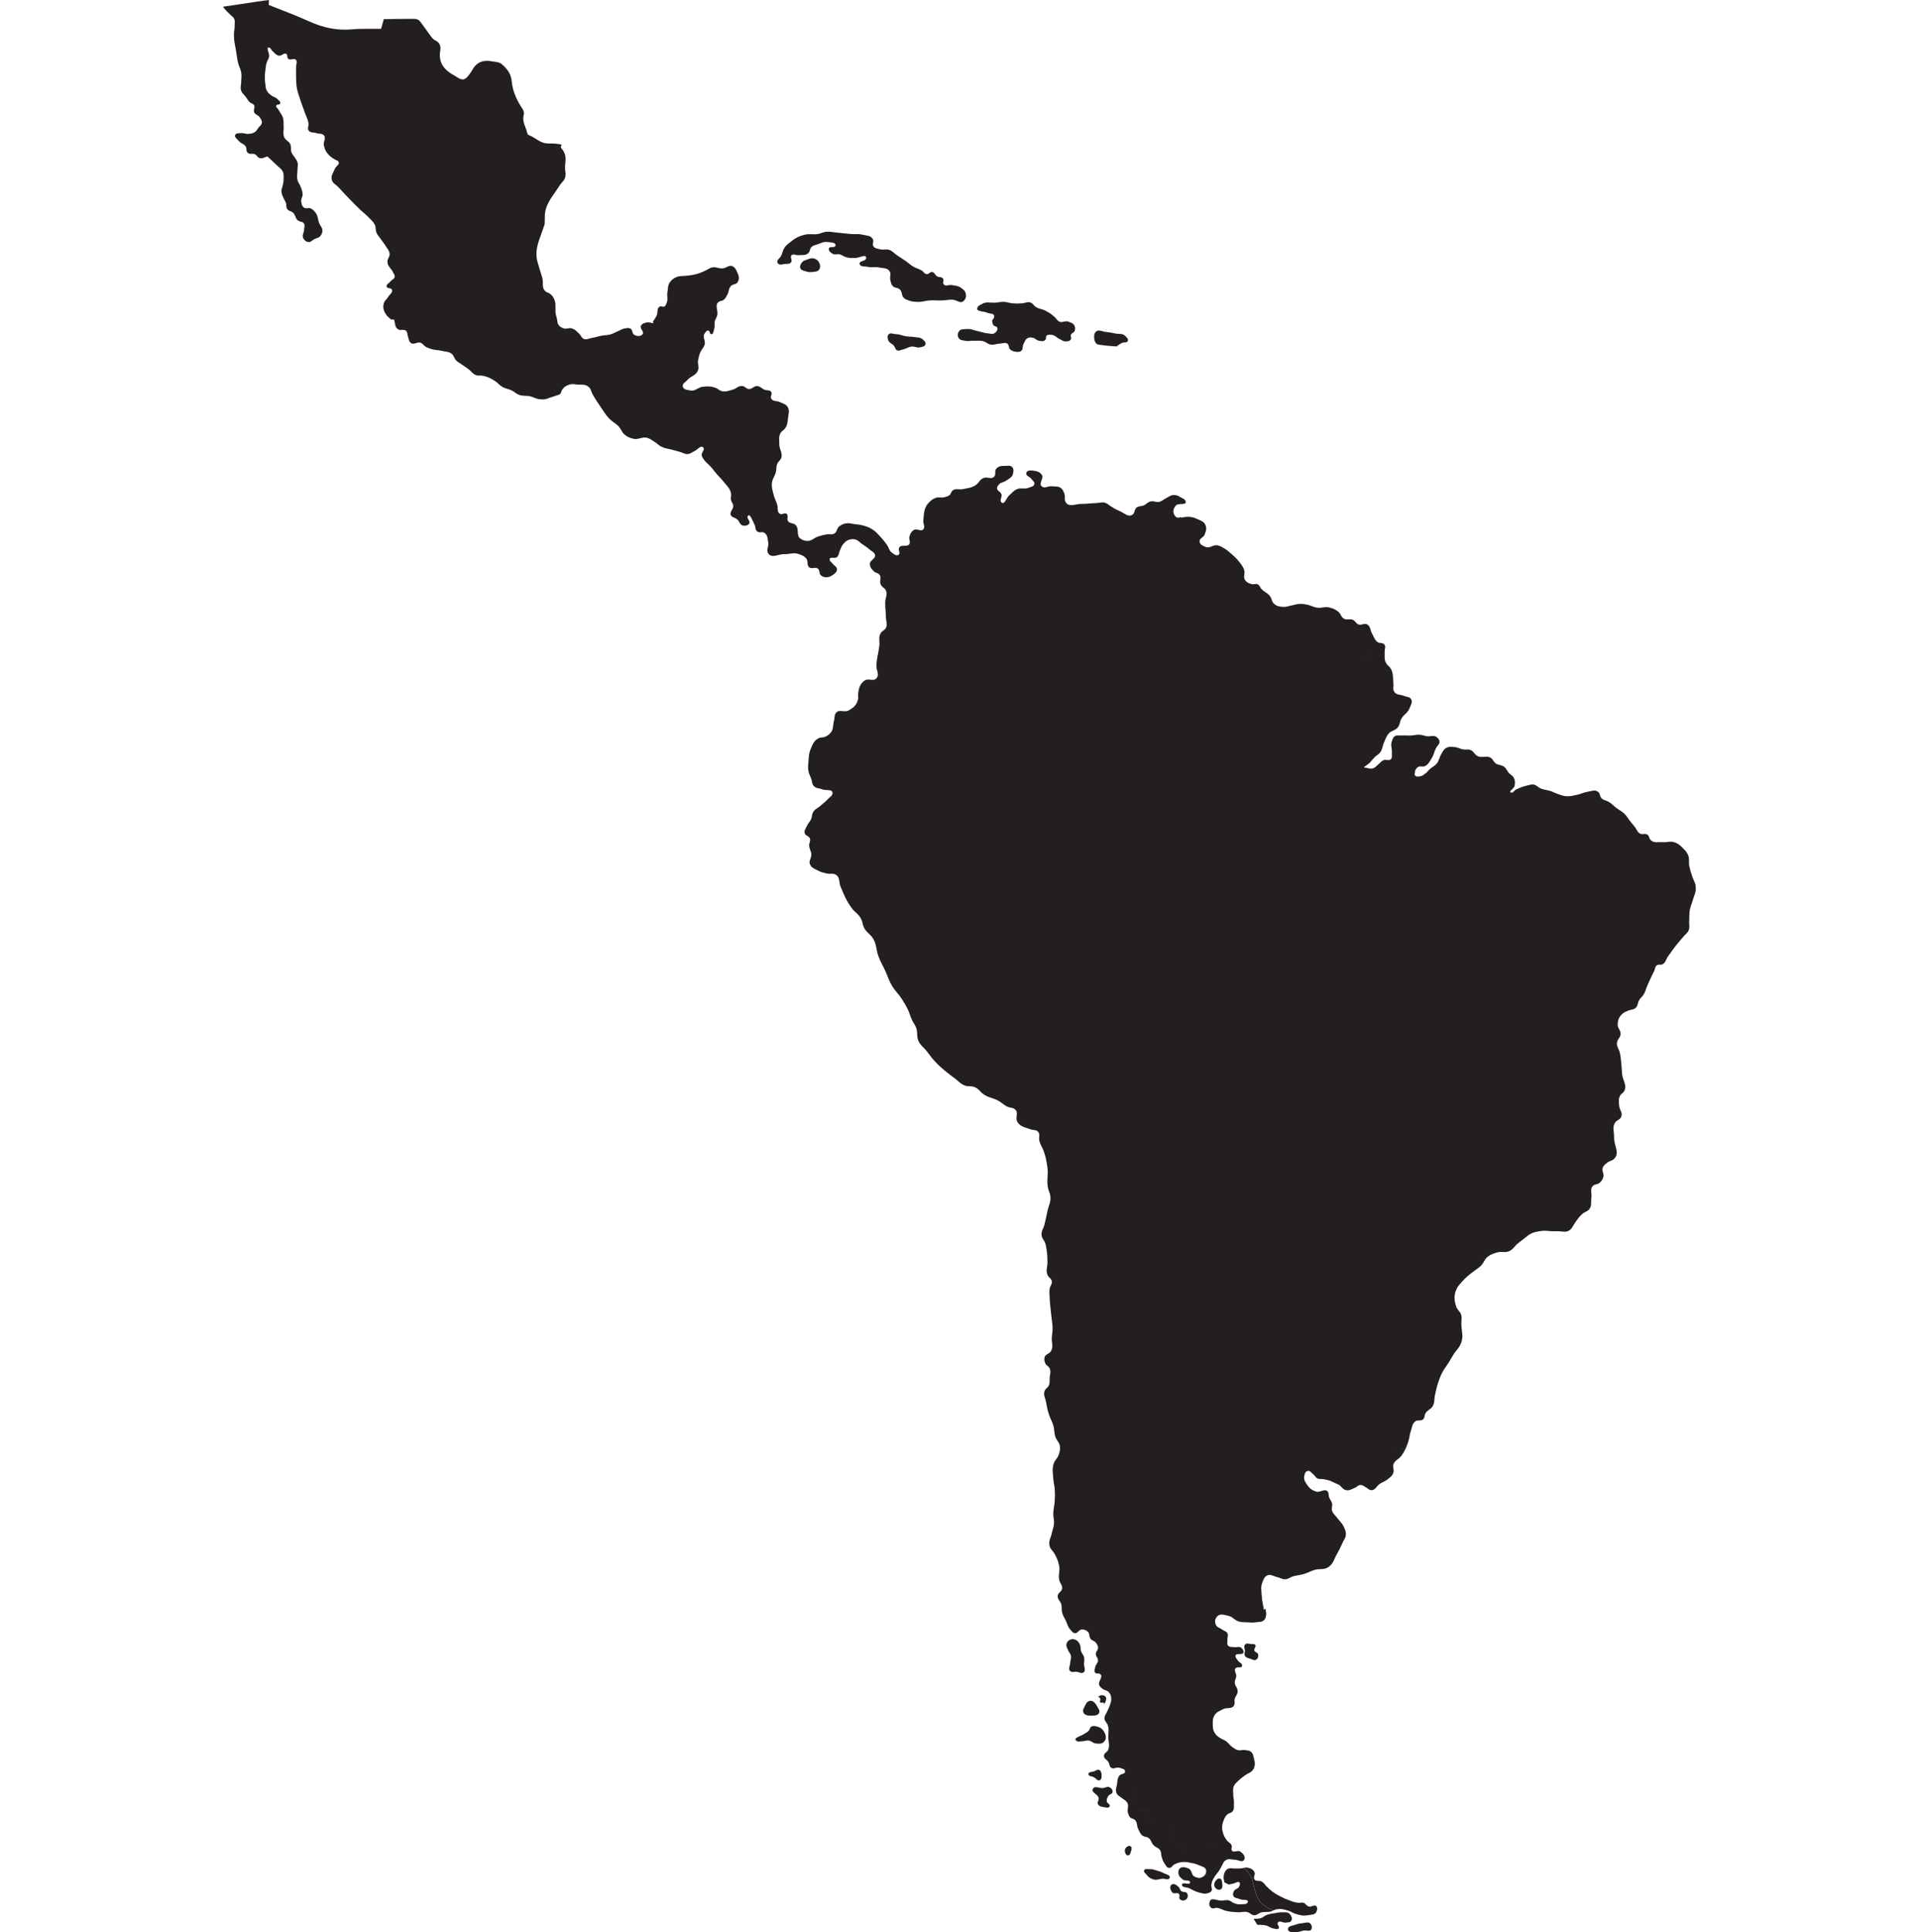 <?xml version="1.0" encoding="utf-8"?>
<!-- Generator: Adobe Illustrator 18.1.1, SVG Export Plug-In . SVG Version: 6.00 Build 0)  -->
<!DOCTYPE svg PUBLIC "-//W3C//DTD SVG 1.1 Tiny//EN" "http://www.w3.org/Graphics/SVG/1.1/DTD/svg11-tiny.dtd">
<svg version="1.1" baseProfile="tiny" id="Layer_1" xmlns="http://www.w3.org/2000/svg" xmlns:xlink="http://www.w3.org/1999/xlink"
	 x="0px" y="0px" viewBox="0 0 40.369 40.645" xml:space="preserve">
<g id="arrow-gray_x5F_down">
</g>
<g id="arrow-gray_x5F_left">
	<g id="arrow-gray_x5F_right_2_">
		<g id="arrow-gray_x5F_down_3_">
		</g>
	</g>
</g>
<g id="arrow-gray_x5F_right">
	<g id="arrow-gray_x5F_down_2_">
	</g>
</g>
<g id="arrow-gray_x5F_up">
	<g id="arrow-gray_x5F_left_1_">
		<g id="arrow-gray_x5F_right_1_">
			<g id="arrow-gray_x5F_down_1_">
			</g>
		</g>
	</g>
</g>
<g id="check-gray">
</g>
<g id="x-gray">
</g>
<g id="favicon">
	<g id="logo-color-large">
	</g>
</g>
<g id="login-account">
</g>
<g id="login-password">
</g>
<g id="tick">
</g>
<g id="social-fb_2">
</g>
<g id="social-linked_2">
</g>
<g id="social-twitter_2">
</g>
<g id="industry-aerospace">
</g>
<g id="industry-construction">
</g>
<g id="industry-employment">
</g>
<g id="industry-energy">
	<g id="_x5F_results-icon-box_48_">
	</g>
</g>
<g id="industry-entertainment">
	<g id="_x5F_results-icon-box_47_">
	</g>
</g>
<g id="industry-finance">
	<g id="_x5F_results-icon-box_46_">
	</g>
</g>
<g id="industry-franchise-agreements">
	<g id="_x5F_results-icon-box_45_">
	</g>
</g>
<g id="industry-healthcare">
	<g id="_x5F_results-icon-box_44_">
	</g>
</g>
<g id="industry-hospitality">
	<g id="_x5F_results-icon-box_43_">
	</g>
</g>
<g id="industry-insurance-reinsurance">
	<g id="_x5F_results-icon-box_42_">
	</g>
</g>
<g id="industry-intellectual-property">
	<g id="_x5F_results-icon-box_41_">
	</g>
</g>
<g id="industry-licensing-agreements">
	<g id="_x5F_results-icon-box_40_">
	</g>
</g>
<g id="industry-mass-claims-appeals">
	<g id="_x5F_results-icon-box_39_">
	</g>
</g>
<g id="industry-mergers-aquisitions">
	<g id="_x5F_results-icon-box_38_">
	</g>
</g>
<g id="industry-oil-gas">
	<g id="_x5F_results-icon-box_37_">
	</g>
</g>
<g id="industry-other">
	<g id="_x5F_results-icon-box_36_">
	</g>
</g>
<g id="industry-partnerships">
	<g id="_x5F_results-icon-box_35_">
	</g>
</g>
<g id="industry-pharmaceuticals">
	<g id="_x5F_results-icon-box_34_">
	</g>
</g>
<g id="industry-securities-investments">
	<g id="_x5F_results-icon-box_33_">
	</g>
</g>
<g id="industry-technology">
	<g id="_x5F_results-icon-box_32_">
	</g>
</g>
<g id="industry-telecommunications">
	<g id="_x5F_results-icon-box_31_">
	</g>
</g>
<g id="region-africa">
	<g id="_x5F_results-icon-box_30_">
	</g>
</g>
<g id="region-asia">
	<g id="_x5F_results-icon-box_29_">
	</g>
</g>
<g id="region-europe">
	<g id="_x5F_results-icon-box_28_">
	</g>
</g>
<g id="region-latin-amer">
	<g id="_x5F_results-icon-box_27_">
	</g>
	<g>
		<path fill="#231F20" d="M27.526,40.106c-0.048-0.018-0.058-0.063-0.107-0.077c-0.04-0.011-0.066,0.004-0.108,0
			c-0.087-0.008-0.134-0.031-0.215-0.061c-0.068-0.025-0.105-0.043-0.169-0.077c-0.062-0.032-0.097-0.051-0.153-0.092
			c-0.051-0.038-0.077-0.064-0.123-0.108c-0.043-0.041-0.057-0.077-0.108-0.108c-0.054-0.032-0.117,0.005-0.154-0.046
			c-0.035-0.048,0.027-0.1,0-0.154c-0.029-0.058-0.075-0.078-0.138-0.092c-0.046-0.011-0.077,0.003-0.118,0.011l0.056,0.005
			c0.048,0.066,0.086,0.096,0.123,0.169c0.034,0.068,0.04,0.112,0.061,0.184c0.02,0.066,0.022,0.105,0.046,0.169
			c0.032,0.083,0.049,0.134,0.108,0.2c0.054,0.061,0.103,0.075,0.169,0.123l0.1,0.034c0.016-0.007,0.032-0.014,0.054-0.018
			c0.1-0.021,0.163,0,0.261,0.031c0.056,0.018,0.082,0.043,0.138,0.061c0.098,0.031,0.16,0.049,0.261,0.031
			c0.077-0.014,0.155-0.005,0.185-0.077c0.016-0.039,0.022-0.072,0-0.108C27.659,40.051,27.587,40.129,27.526,40.106z"/>
		<path fill="#231F20" d="M26.188,34.832c0.023,0.043,0.062,0.046,0.108,0.061c0.051,0.018,0.096,0.05,0.138,0.015
			c0.034-0.027,0.042-0.065,0.031-0.107c-0.011-0.042-0.062-0.037-0.077-0.077c-0.017-0.045,0.051-0.09,0.015-0.123
			c-0.023-0.021-0.047-0.013-0.077-0.015c-0.054-0.005-0.104-0.027-0.138,0.015c-0.03,0.037,0,0.075,0,0.123
			C26.188,34.766,26.168,34.795,26.188,34.832z"/>
		<path fill="#231F20" d="M22.789,35.185c0.062-0.037,0.013-0.112,0.015-0.184c0.002-0.054,0.013-0.086,0-0.139
			c-0.012-0.052-0.044-0.072-0.061-0.123c-0.021-0.058,0-0.1-0.031-0.153c-0.025-0.044-0.045-0.075-0.092-0.092
			c-0.039-0.015-0.069-0.017-0.108,0c-0.043,0.019-0.066,0.047-0.077,0.092c-0.012,0.048,0.014,0.077,0.031,0.123
			c0.019,0.05,0.051,0.071,0.062,0.123c0.012,0.059-0.012,0.093-0.015,0.153c-0.003,0.066-0.048,0.124,0,0.169
			c0.04,0.037,0.085,0.009,0.138,0.015C22.705,35.176,22.743,35.213,22.789,35.185z"/>
		<path fill="#231F20" d="M23.266,35.708c-0.017-0.031-0.042-0.042-0.077-0.046c-0.038-0.005-0.056,0.018-0.093,0.031
			c0,0,0.072,0.021,0.046,0.085c-0.026,0.064,0.077,0.038,0.077,0.038c0,0.006,0,0.01,0,0.015
			C23.222,35.883,23.29,35.753,23.266,35.708z"/>
		<path fill="#231F20" d="M22.912,35.785c-0.052,0.018-0.068,0.058-0.092,0.108c-0.022,0.044-0.045,0.076-0.031,0.123
			c0.021,0.07,0.097,0.077,0.169,0.077c0.072,0,0.159-0.005,0.169-0.077c0.005-0.037-0.013-0.059-0.031-0.092
			C23.054,35.845,22.998,35.756,22.912,35.785z"/>
		<path fill="#231F20" d="M23.051,36.677c0.067,0.007,0.12,0.015,0.169-0.031c0.071-0.065,0.045-0.17-0.015-0.246
			c-0.035-0.044-0.068-0.062-0.123-0.077c-0.046-0.012-0.081-0.024-0.123,0c-0.037,0.022-0.031,0.062-0.061,0.092
			c-0.031,0.031-0.057,0.037-0.092,0.062c-0.069,0.05-0.229,0.078-0.169,0.138c0.038,0.039,0.084,0.016,0.138,0.015
			c0.048-0.001,0.075-0.02,0.123-0.015C22.961,36.621,22.987,36.67,23.051,36.677z"/>
		<path fill="#231F20" d="M23.143,37.446c0.03-0.023,0.031-0.054,0.031-0.092c0-0.053-0.01-0.11-0.061-0.123
			c-0.037-0.009-0.057,0.017-0.092,0.031c-0.05,0.02-0.127,0.008-0.123,0.062c0.003,0.048,0.065,0.039,0.108,0.061
			C23.057,37.411,23.096,37.482,23.143,37.446z"/>
		<path fill="#231F20" d="M23.343,37.6L23.343,37.6c-0.048-0.026-0.084,0.01-0.138,0.015c-0.084,0.008-0.172-0.057-0.215,0.016
			c-0.047,0.078,0.113,0.109,0.123,0.2c0.005,0.048-0.037,0.08-0.016,0.123c0.024,0.048,0.07,0.053,0.123,0.062
			c0.048,0.008,0.102,0.028,0.123-0.015c0.022-0.043-0.057-0.06-0.061-0.108c-0.004-0.044,0.009-0.07,0.031-0.108
			c0.025-0.044,0.091-0.041,0.092-0.092C23.406,37.649,23.381,37.621,23.343,37.6z"/>
		<path fill="#231F20" d="M23.666,38.907c-0.017,0.054,0.024,0.144,0.077,0.123c0.032-0.013,0.036-0.043,0.046-0.077
			c0.012-0.04,0.031-0.079,0-0.108C23.75,38.809,23.682,38.856,23.666,38.907z"/>
		<path fill="#231F20" d="M24.466,39.399L24.466,39.399c-0.045-0.024-0.074-0.032-0.123-0.046c-0.059-0.017-0.093-0.034-0.154-0.031
			c-0.05,0.002-0.115-0.018-0.123,0.031c-0.005,0.034,0.024,0.05,0.046,0.077c0.045,0.057,0.083,0.089,0.153,0.108
			c0.071,0.019,0.113-0.009,0.185-0.015c0.06-0.005,0.128,0.039,0.154-0.015C24.633,39.445,24.526,39.431,24.466,39.399z"/>
		<path fill="#231F20" d="M24.85,39.783c-0.033-0.028-0.028-0.064-0.062-0.092c-0.043-0.037-0.09-0.076-0.138-0.046
			c-0.056,0.034-0.032,0.122,0.015,0.169c0.039,0.039,0.105-0.013,0.138,0.031c0.026,0.033-0.013,0.076,0.015,0.107
			c0.041,0.045,0.121,0.035,0.154-0.015c0.023-0.036,0.021-0.071,0-0.108C24.947,39.786,24.889,39.816,24.85,39.783z"/>
		<path fill="#231F20" d="M25.665,39.752c0.055-0.015,0.054-0.082,0.046-0.138c-0.006-0.04-0.008-0.079-0.046-0.093
			c-0.038-0.013-0.067,0.015-0.092,0.046c-0.037,0.047-0.042,0.111,0,0.154C25.599,39.748,25.629,39.762,25.665,39.752z"/>
		<path fill="#231F20" d="M27.387,40.46c-0.055,0.005-0.087,0.011-0.138,0.031c-0.066,0.025-0.155,0.023-0.154,0.093
			c0.002,0.076,0.109,0.061,0.185,0.061c0.055,0,0.084-0.02,0.139-0.031c0.065-0.013,0.142,0.031,0.169-0.03
			c0.017-0.039,0.009-0.073-0.015-0.108C27.53,40.416,27.459,40.454,27.387,40.46z"/>
		<path fill="#231F20" d="M27.126,40.26c-0.043-0.043-0.093-0.029-0.154-0.031c-0.054-0.002-0.085,0.007-0.138,0.016
			c-0.079,0.012-0.127,0.014-0.2,0.046c-0.045,0.019-0.062,0.046-0.108,0.061c-0.057,0.02-0.094,0.009-0.154,0.016l0.077,0.123
			c0.072,0.006,0.114-0.002,0.185,0.016c0.063,0.015,0.09,0.052,0.154,0.062c0.042,0.006,0.077,0.029,0.108,0
			c0.035-0.033-0.041-0.082-0.015-0.123c0.034-0.056,0.104,0.011,0.169,0c0.043-0.008,0.08,0.002,0.108-0.031
			C27.196,40.367,27.169,40.303,27.126,40.26z"/>
		<path fill="#231F20" d="M26.541,40.229c0.071-0.015,0.114,0.002,0.185-0.015c0.028-0.007,0.048-0.018,0.069-0.028l-0.1-0.034
			c-0.066-0.048-0.115-0.062-0.169-0.123c-0.059-0.066-0.076-0.117-0.108-0.2c-0.024-0.064-0.026-0.103-0.046-0.169
			c-0.022-0.073-0.027-0.117-0.061-0.184c-0.037-0.073-0.075-0.103-0.123-0.169l-0.056-0.005c-0.011,0.002-0.023,0.004-0.036,0.005
			c-0.06,0.003-0.094,0-0.154,0c-0.036,0-0.058-0.011-0.092,0c-0.07,0.022-0.094,0.082-0.108,0.154
			c-0.01,0.053,0.009,0.084,0.015,0.138l0.093,0.046c0.03-0.006,0.047-0.011,0.077-0.016c0.06-0.01,0.135-0.072,0.154-0.015
			c0.01,0.029-0.002,0.049-0.015,0.077c-0.023,0.05-0.084,0.042-0.108,0.092c-0.016,0.033-0.025,0.057-0.016,0.092
			c0.017,0.06,0.082,0.051,0.138,0.077c0.064,0.03,0.19-0.005,0.169,0.062c-0.017,0.054-0.082,0.041-0.138,0.046
			c-0.067,0.006-0.108-0.004-0.169-0.031c-0.032-0.014-0.044-0.034-0.077-0.046c-0.062-0.023-0.103-0.002-0.169,0
			c-0.096,0.003-0.214-0.075-0.246,0.015c-0.019,0.052-0.014,0.106,0.031,0.138c0.039,0.028,0.075-0.006,0.123,0
			c0.075,0.009,0.111,0.044,0.185,0.062c0.094,0.022,0.15,0.025,0.246,0.03c0.084,0.005,0.135-0.024,0.215,0
			c0.051,0.015,0.07,0.056,0.123,0.062C26.442,40.299,26.473,40.244,26.541,40.229z"/>
		<path fill="#231F20" d="M35.599,18.439c-0.026-0.083-0.044-0.13-0.061-0.215v0c-0.02-0.094,0.011-0.158-0.031-0.246
			c-0.026-0.054-0.05-0.08-0.092-0.123c-0.066-0.068-0.109-0.111-0.2-0.138c-0.086-0.026-0.141,0.007-0.231,0
			c-0.103-0.008-0.188,0.027-0.261-0.046c-0.034-0.034-0.024-0.077-0.062-0.108c-0.052-0.043-0.113,0.006-0.169-0.031
			c-0.044-0.028-0.053-0.064-0.079-0.104c-0.004-0.006-0.008-0.013-0.013-0.019c-0.047-0.061-0.076-0.093-0.123-0.154
			c-0.037-0.048-0.051-0.079-0.092-0.123c-0.062-0.065-0.114-0.083-0.185-0.138c-0.061-0.047-0.089-0.082-0.154-0.123
			c-0.057-0.036-0.106-0.03-0.154-0.077c-0.044-0.043-0.027-0.103-0.077-0.138c-0.068-0.049-0.132-0.012-0.215,0
			c-0.087,0.012-0.13,0.044-0.215,0.062c-0.095,0.019-0.15,0.04-0.246,0.031c-0.068-0.008-0.104-0.024-0.169-0.046
			c-0.061-0.021-0.092-0.041-0.154-0.062c-0.07-0.023-0.114-0.022-0.185-0.046c-0.081-0.028-0.114-0.095-0.2-0.092
			c-0.03,0.001-0.047,0.008-0.077,0.015c-0.105,0.024-0.165,0.044-0.262,0.092c-0.043,0.021-0.062,0.079-0.108,0.062
			c-0.058-0.022,0.064-0.078,0.077-0.138c0.014-0.065,0.014-0.11-0.015-0.169c-0.026-0.053-0.069-0.063-0.108-0.108
			c-0.039-0.045-0.046-0.085-0.092-0.123c-0.06-0.05-0.123-0.029-0.185-0.077c-0.043-0.034-0.048-0.075-0.092-0.108
			c-0.093-0.069-0.192,0.01-0.292-0.046c-0.063-0.035-0.072-0.095-0.138-0.123c-0.061-0.026-0.104-0.003-0.169-0.016
			c-0.061-0.012-0.092-0.039-0.154-0.046c-0.084-0.009-0.148-0.021-0.215,0.031c-0.041,0.031-0.049,0.064-0.077,0.107
			c-0.05,0.08-0.045,0.145-0.107,0.215c-0.045,0.051-0.088,0.062-0.138,0.108c-0.038,0.034-0.051,0.062-0.093,0.092
			c-0.043,0.032-0.069,0.057-0.123,0.062c-0.036,0.003-0.067,0.011-0.092-0.015c-0.029-0.031,0-0.066,0-0.108l-0.015,0.016
			c0.03-0.036,0.036-0.069,0.077-0.092c0.047-0.027,0.088,0.006,0.138-0.015c0.074-0.032,0.094-0.087,0.139-0.154
			c0.05-0.076,0.055-0.132,0.092-0.215c0.029-0.066,0.099-0.1,0.077-0.169c-0.012-0.037-0.03-0.054-0.061-0.077
			c-0.063-0.046-0.123-0.004-0.2-0.016c-0.06-0.009-0.093-0.027-0.154-0.031c-0.072-0.005-0.112,0.013-0.185,0.016
			c-0.078,0.003-0.122-0.005-0.2,0c-0.054,0.004-0.094-0.016-0.138,0.015c-0.04,0.028-0.045,0.062-0.061,0.108
			c-0.033,0.09,0.008,0.151,0,0.246c-0.004,0.048,0.014,0.084-0.016,0.123c-0.04,0.053-0.11,0-0.169,0.031
			c-0.042,0.022-0.056,0.048-0.092,0.077c-0.047,0.037-0.066,0.074-0.123,0.092c-0.063,0.019-0.107-0.015-0.169-0.015
			c-0.059,0,0.067-0.064,0.108-0.108c0.038-0.041,0.054-0.068,0.093-0.108c0.044-0.045,0.085-0.057,0.123-0.108
			c0.05-0.067,0.042-0.124,0.077-0.2c0.037-0.08,0.048-0.135,0.107-0.2c0.058-0.063,0.131-0.055,0.185-0.123
			c0.014-0.018,0.023-0.035,0.03-0.052c0.017-0.042,0.02-0.084,0.047-0.133c0.052-0.093,0.131-0.116,0.169-0.215
			c0.028-0.074,0.076-0.135,0.031-0.2c-0.034-0.048-0.084-0.038-0.138-0.061c-0.084-0.037-0.169-0.014-0.215-0.092
			c-0.034-0.057-0.007-0.104-0.015-0.169c-0.01-0.085-0.005-0.151-0.019-0.218c-0.007-0.034-0.02-0.068-0.043-0.105
			c-0.029-0.047-0.066-0.059-0.092-0.108c-0.046-0.085-0.026-0.149-0.031-0.246c-0.002-0.054,0.028-0.092,0-0.138
			c-0.033-0.056-0.103-0.022-0.154-0.062l-0.031,0.031c-0.042,0.072-0.067,0.112-0.108,0.184c-0.043,0.077-0.069,0.12-0.108,0.2
			c-0.026,0.054-0.043,0.098-0.06,0.142c0.017-0.044,0.034-0.088,0.06-0.142c0.038-0.08,0.064-0.123,0.108-0.2
			c0.041-0.072,0.066-0.112,0.108-0.184l0.031-0.031c-0.061-0.048-0.068-0.102-0.108-0.169c-0.045-0.076-0.029-0.159-0.108-0.2
			c-0.064-0.033-0.118,0.028-0.184,0c-0.051-0.022-0.059-0.067-0.108-0.092c-0.07-0.036-0.133,0.011-0.2-0.031
			c-0.058-0.036-0.056-0.094-0.108-0.138c-0.045-0.038-0.081-0.058-0.127-0.075c-0.017-0.006-0.036-0.012-0.057-0.017
			c-0.104-0.029-0.17,0.018-0.277,0c-0.08-0.014-0.12-0.047-0.2-0.062c-0.065-0.012-0.103-0.019-0.169-0.015
			c-0.061,0.004-0.094,0.02-0.154,0.031c-0.072,0.013-0.112,0.036-0.184,0.031c-0.076-0.005-0.127-0.013-0.185-0.062h0
			c-0.058-0.048-0.045-0.111-0.093-0.169c-0.053-0.066-0.109-0.077-0.169-0.138c-0.039-0.039-0.041-0.088-0.092-0.108
			c-0.039-0.015-0.066,0.009-0.108,0c-0.069-0.014-0.115-0.034-0.154-0.092c-0.043-0.065,0.008-0.125-0.015-0.2
			c-0.027-0.087-0.066-0.129-0.123-0.2c-0.048-0.059-0.081-0.088-0.138-0.138c-0.068-0.059-0.105-0.097-0.185-0.138v0.076
			c0,0,0,0,0,0V11.52h0c-0.04-0.021-0.063-0.035-0.108-0.046c-0.1-0.025-0.167,0.072-0.262,0.031
			c-0.058-0.025-0.111-0.045-0.123-0.108c-0.013-0.072,0.082-0.085,0.108-0.154c0.027-0.074,0.047-0.129,0.015-0.2
			c-0.033-0.074-0.095-0.089-0.169-0.123c-0.057-0.027-0.092-0.038-0.154-0.046c-0.078-0.01-0.122,0.009-0.2,0.016l0.015-0.016
			c-0.03,0.006-0.047,0.022-0.077,0.016c-0.042-0.009-0.06-0.038-0.077-0.077c-0.027-0.061-0.007-0.114,0.031-0.169
			c0.051-0.076,0.236-0.003,0.215-0.092c-0.012-0.054-0.06-0.064-0.108-0.092c-0.044-0.026-0.072-0.042-0.123-0.046
			c-0.083-0.007-0.125,0.04-0.2,0.077c-0.043,0.022-0.062,0.046-0.108,0.062c-0.079,0.027-0.136-0.028-0.215,0
			c-0.053,0.019-0.071,0.053-0.123,0.077c-0.057,0.026-0.103,0.009-0.153,0.046c-0.056,0.042-0.032,0.119-0.093,0.154
			c-0.092,0.054-0.163-0.035-0.261-0.077c-0.082-0.034-0.125-0.061-0.2-0.108c-0.037-0.023-0.052-0.045-0.092-0.061
			c-0.078-0.032-0.132-0.002-0.215,0c-0.114,0.003-0.178,0.017-0.292,0.016c-0.133-0.002-0.263,0.078-0.338-0.031
			c-0.041-0.06-0.004-0.117-0.031-0.185c-0.018-0.045-0.026-0.075-0.062-0.108c-0.059-0.054-0.12-0.037-0.2-0.046
			c-0.083-0.01-0.152,0.056-0.215,0c-0.072-0.063,0.058-0.17,0-0.246c-0.038-0.049-0.078-0.067-0.138-0.077
			c-0.073-0.012-0.171-0.027-0.185,0.046c-0.011,0.063,0.071,0.071,0.108,0.123c0.028,0.04,0.07,0.06,0.061,0.108
			c-0.01,0.056-0.071,0.055-0.123,0.077c-0.089,0.038-0.158-0.009-0.246,0.031c-0.07,0.032-0.095,0.074-0.154,0.123
			c-0.068,0.058-0.103,0.214-0.169,0.154c-0.048-0.045,0.019-0.106,0-0.169c-0.013-0.041-0.054-0.061-0.077-0.088l0,0
			c-0.011-0.014-0.018-0.029-0.015-0.05c0.006-0.034,0.022-0.051,0.046-0.077c0.037-0.039,0.078-0.032,0.123-0.061
			c0.078-0.051,0.153-0.077,0.169-0.169c0.009-0.048,0.014-0.085-0.015-0.123c-0.037-0.048-0.092-0.033-0.154-0.031
			C21.068,9.8,21.01,9.803,20.959,9.859c-0.045,0.051,0.001,0.12-0.046,0.169c-0.062,0.066-0.148-0.008-0.23,0.031
			c-0.081,0.038-0.092,0.108-0.169,0.154c-0.091,0.054-0.157,0.055-0.261,0.077c-0.083,0.017-0.151-0.024-0.215,0.031
			c-0.033,0.028-0.029,0.064-0.061,0.092c-0.035,0.03-0.064,0.034-0.108,0.046c-0.069,0.02-0.117-0.009-0.185,0.015
			c-0.061,0.022-0.092,0.047-0.138,0.092c-0.112,0.111-0.108,0.228-0.123,0.384c-0.007,0.071,0.047,0.13,0,0.185
			c-0.051,0.059-0.134-0.027-0.2,0.015c-0.054,0.035-0.074,0.076-0.092,0.138c-0.017,0.058,0.027,0.1,0,0.154
			c-0.041,0.079-0.169,0.001-0.215,0.077c-0.031,0.052,0.036,0.123-0.015,0.153c-0.049,0.029-0.092-0.013-0.138-0.046v0
			c-0.064-0.045-0.062-0.106-0.108-0.169c-0.05-0.069-0.08-0.107-0.138-0.169c-0.061-0.065-0.093-0.107-0.169-0.154
			c-0.066-0.041-0.11-0.056-0.185-0.077c-0.07-0.02-0.112-0.022-0.185-0.031c-0.072-0.009-0.114-0.029-0.184-0.015
			c-0.058,0.011-0.092,0.025-0.138,0.061c-0.058,0.045-0.043,0.12-0.108,0.154c-0.053,0.028-0.094,0.005-0.154,0.015
			c-0.073,0.012-0.114,0.024-0.185,0.046c-0.092,0.029-0.134,0.098-0.231,0.092c-0.057-0.003-0.091-0.014-0.138-0.046
			c-0.1-0.068-0.017-0.212-0.108-0.292c-0.037-0.034-0.083-0.03-0.12-0.048c-0.012-0.006-0.024-0.015-0.034-0.029
			c-0.036-0.05,0.018-0.117-0.031-0.154c-0.043-0.032-0.091,0.025-0.138,0c-0.072-0.038-0.036-0.122-0.061-0.2
			c-0.028-0.085-0.056-0.129-0.077-0.215c-0.023-0.094-0.044-0.15-0.031-0.246c0.012-0.083,0.053-0.12,0.077-0.2
			c0.024-0.082,0.003-0.141,0.046-0.215c0.019-0.033,0.043-0.043,0.061-0.077c0.061-0.111-0.035-0.196-0.031-0.323
			c0.003-0.09-0.017-0.153,0.031-0.231c0.027-0.043,0.063-0.05,0.092-0.092c0.049-0.072,0.051-0.129,0.061-0.215
			c0.011-0.095,0.041-0.168-0.015-0.246C16.52,8.495,16.47,8.491,16.408,8.46c-0.069-0.035-0.149-0.007-0.185-0.077
			c-0.024-0.048,0.031-0.094,0-0.138c-0.032-0.047-0.086-0.025-0.138-0.046c-0.062-0.025-0.087-0.07-0.154-0.077
			c-0.075-0.007-0.109,0.072-0.185,0.061c-0.053-0.007-0.07-0.053-0.123-0.061c-0.088-0.015-0.129,0.056-0.215,0.077
			c-0.083,0.02-0.132,0.047-0.215,0.031c-0.066-0.013-0.09-0.057-0.154-0.077c-0.097-0.03-0.16-0.028-0.261-0.015
			c-0.09,0.011-0.137,0.077-0.217,0.079c-0.009,0-0.019,0-0.029-0.002c-0.051-0.008-0.109-0.014-0.143-0.04
			c-0.015-0.012-0.025-0.029-0.027-0.052c-0.005-0.06,0.054-0.077,0.092-0.123c0.079-0.094,0.193-0.098,0.231-0.215
			c0.024-0.074-0.011-0.123,0-0.2c0.01-0.068,0.021-0.106,0.046-0.169c0.027-0.07,0.072-0.097,0.092-0.169
			c0.012-0.043-0.001-0.083-0.011-0.121c-0.01-0.038-0.016-0.074,0.011-0.11c0.023-0.031,0.039-0.066,0.077-0.062
			c0.038,0.004,0.023,0.074,0.062,0.077c0.048,0.004,0.045-0.062,0.061-0.108c0.02-0.056,0.002-0.096,0.011-0.15
			c0.001-0.006,0.003-0.012,0.004-0.019c0.013-0.044,0.032-0.064,0.046-0.108c0.036-0.109-0.058-0.219,0.031-0.292
			c0.035-0.029,0.071-0.018,0.108-0.046c0.041-0.032,0.05-0.063,0.077-0.108c0.039-0.067,0.023-0.128,0.077-0.184
			c0.043-0.044,0.103-0.027,0.138-0.077c0.052-0.074,0.025-0.15-0.015-0.231c-0.025-0.049-0.042-0.085-0.092-0.108
			c-0.073-0.033-0.121,0.038-0.2,0.046c-0.096,0.009-0.155-0.045-0.246-0.015c-0.038,0.012-0.056,0.029-0.092,0.046
			c-0.053,0.025-0.083,0.042-0.138,0.062c-0.064,0.023-0.102,0.034-0.169,0.046c-0.048,0.009-0.075,0.009-0.123,0.016
			c-0.084,0.011-0.138-0.005-0.215,0.031c-0.054,0.026-0.086,0.045-0.123,0.092c-0.058,0.073-0.047,0.139-0.062,0.231
			c-0.013,0.083,0.018,0.138-0.015,0.215c-0.014,0.032-0.016,0.059-0.046,0.077c-0.031,0.018-0.058-0.012-0.092,0
			c-0.079,0.028-0.038,0.126-0.077,0.2c-0.026,0.05-0.047,0.075-0.077,0.123l0.002,0.004l0.013,0.027
			c-0.06-0.006-0.095-0.03-0.154-0.015c-0.047,0.012-0.081,0.021-0.108,0.062c-0.04,0.061,0.078,0.129,0.031,0.184
			c-0.043,0.05-0.11,0.044-0.169,0.015c-0.059-0.028-0.032-0.114-0.093-0.138c-0.039-0.015-0.066-0.006-0.108,0
			c-0.064,0.01-0.094,0.036-0.154,0.061c-0.054,0.023-0.082,0.044-0.138,0.061c-0.075,0.024-0.122,0.016-0.2,0.031
			c-0.077,0.015-0.121,0.034-0.2,0.046c-0.071,0.011-0.121,0.05-0.184,0.016c-0.041-0.023-0.044-0.059-0.077-0.093
			c-0.058-0.058-0.091-0.1-0.169-0.123c-0.064-0.018-0.107,0.023-0.169,0c-0.048-0.018-0.079-0.034-0.108-0.077
			c-0.013-0.02-0.019-0.039-0.021-0.058c-0.003-0.02-0.004-0.041-0.01-0.065c-0.013-0.054-0.026-0.083-0.031-0.138
			c-0.003-0.036,0.001-0.056,0-0.092c-0.003-0.06,0.004-0.097-0.016-0.154c-0.021-0.061-0.043-0.096-0.092-0.138
			c-0.037-0.032-0.073-0.028-0.108-0.061c-0.08-0.077-0.032-0.17-0.061-0.277c-0.021-0.079-0.039-0.121-0.061-0.2
			C11.322,5.55,11.295,5.498,11.287,5.4c-0.008-0.108,0.004-0.172,0.031-0.277c0.014-0.055,0.028-0.085,0.046-0.138l0.092-0.262
			l0.001-0.008c0.01-0.127-0.009-0.207,0.03-0.331c0.022-0.069,0.041-0.106,0.077-0.169c0.032-0.057,0.056-0.085,0.092-0.139
			c0.048-0.072,0.074-0.113,0.123-0.184c0.041-0.06,0.085-0.084,0.108-0.154c0.02-0.06,0.008-0.103,0.002-0.159
			c-0.001-0.013-0.002-0.026-0.002-0.041c-0.002-0.126,0.034-0.207-0.015-0.323c-0.019-0.045-0.044-0.067-0.067-0.105
			c-0.003-0.005-0.007-0.01-0.01-0.017c0.008-0.016,0.015-0.033,0.022-0.048c-0.014-0.005-0.03-0.008-0.046-0.011
			c-0.078-0.016-0.169-0.015-0.24-0.016c-0.004,0-0.009,0-0.013,0c-0.145-0.004-0.238-0.105-0.354-0.159
			c-0.014-0.006-0.027-0.012-0.042-0.017c0,0,0,0,0,0c-0.013-0.004-0.027-0.024-0.03-0.039c-0.012-0.058-0.036-0.113-0.056-0.17
			c-0.002-0.007-0.005-0.013-0.007-0.02c-0.001-0.003-0.002-0.007-0.003-0.01c-0.004-0.012-0.007-0.025-0.01-0.038
			c-0.011-0.048-0.013-0.099,0.003-0.153c0.01-0.035-0.004-0.088-0.026-0.12c-0.055-0.081-0.103-0.165-0.141-0.252
			c-0.025-0.058-0.047-0.118-0.062-0.18c-0.012-0.05-0.021-0.102-0.026-0.156c-0.003-0.042-0.014-0.082-0.028-0.119
			c-0.037-0.095-0.106-0.172-0.18-0.236c-0.063-0.054-0.177-0.048-0.268-0.068c-0.016-0.003-0.034,0-0.051,0
			c-0.084,0-0.153,0.026-0.21,0.073C9.997,1.383,9.969,1.413,9.947,1.453C9.939,1.466,9.93,1.48,9.922,1.493
			C9.905,1.521,9.886,1.549,9.866,1.575c-0.008,0.01-0.015,0.021-0.024,0.031C9.77,1.685,9.727,1.688,9.635,1.637
			C9.621,1.629,9.609,1.62,9.596,1.612c-0.011-0.007-0.021-0.014-0.032-0.02c-0.042-0.022-0.08-0.046-0.115-0.072
			c-0.1-0.073-0.171-0.164-0.19-0.284C9.25,1.185,9.25,1.13,9.261,1.068C9.277,0.977,9.255,0.896,9.157,0.85
			C9.155,0.849,9.153,0.847,9.151,0.846C9.139,0.841,9.127,0.832,9.116,0.822C9.1,0.808,9.085,0.791,9.072,0.773
			c-0.005-0.007-0.01-0.013-0.015-0.02c-0.073-0.098-0.141-0.2-0.216-0.296C8.837,0.453,8.834,0.448,8.83,0.443
			c0-0.001-0.001-0.001-0.002-0.002C8.814,0.424,8.79,0.411,8.765,0.403C8.762,0.402,8.758,0.401,8.754,0.4
			C8.746,0.398,8.738,0.397,8.73,0.397C8.51,0.395,8.29,0.4,8.074,0.403C8.055,0.471,8.039,0.529,8.022,0.588
			C8.02,0.594,8.019,0.6,8.017,0.606c-0.091,0.001-0.18,0-0.268,0c-0.113,0-0.225,0.001-0.335,0.011
			c-0.319,0.03-0.613-0.033-0.902-0.164C6.23,0.325,5.939,0.219,5.653,0.104c0-0.008,0.001-0.015,0.001-0.022
			c0.001-0.025,0.002-0.049,0.003-0.081c0,0,0,0,0,0C5.589,0.008,5.508,0.019,5.42,0.032c-0.155,0.022-0.332,0.05-0.496,0.075
			C4.842,0.12,4.762,0.131,4.691,0.141c0.013,0.019,0.027,0.039,0.046,0.06c0.045,0.05,0.075,0.075,0.123,0.123
			c0.024,0.024,0.044,0.032,0.061,0.061C4.952,0.438,4.935,0.48,4.936,0.54c0.001,0.043-0.004,0.076-0.008,0.109L4.921,0.694
			l0.002,0C4.922,0.708,4.921,0.723,4.921,0.74c0,0.133,0.025,0.207,0.046,0.339C4.983,1.181,4.987,1.24,5.013,1.34
			c0.019,0.073,0.049,0.11,0.061,0.185c0.013,0.077,0,0.122,0,0.2c0,0.072-0.025,0.117,0,0.185c0.021,0.056,0.056,0.075,0.092,0.123
			C5.203,2.08,5.213,2.117,5.259,2.155c0.027,0.022,0.054,0.02,0.077,0.046C5.38,2.251,5.319,2.312,5.351,2.37
			c0.027,0.048,0.077,0.047,0.108,0.092c0.032,0.047,0.062,0.084,0.046,0.138C5.497,2.629,5.48,2.641,5.462,2.659
			C5.456,2.664,5.45,2.67,5.444,2.678C5.409,2.72,5.399,2.757,5.351,2.785C5.309,2.81,5.278,2.811,5.228,2.816
			C5.163,2.823,5.125,2.792,5.059,2.801C5.016,2.807,4.977,2.796,4.952,2.831C4.916,2.882,4.989,2.922,5.028,2.97
			c0.044,0.053,0.1,0.051,0.138,0.108c0.032,0.048,0.004,0.1,0.046,0.138c0.045,0.041,0.099,0.003,0.154,0.031
			c0.042,0.022,0.048,0.061,0.092,0.077c0.063,0.022,0.103-0.019,0.169-0.031l0.231,0.215c0.03,0.03,0.054,0.041,0.077,0.077
			c0.039,0.062,0.032,0.111,0.031,0.184c0,0.048-0.007,0.076-0.016,0.123C5.942,3.94,5.921,3.966,5.92,4.016
			c0,0.062,0.022,0.096,0.046,0.154c0.016,0.037,0.032,0.055,0.046,0.092C6.032,4.313,6.012,4.355,6.044,4.4
			c0.032,0.045,0.082,0.037,0.123,0.077c0.05,0.049,0.041,0.106,0.092,0.154C6.304,4.673,6.37,4.652,6.397,4.707l0.003,0.008
			c0.016,0.039-0.002,0.07-0.003,0.115C6.395,4.903,6.345,4.953,6.382,5.015c0.026,0.045,0.056,0.072,0.108,0.077
			C6.543,5.097,6.564,5.054,6.612,5.03C6.66,5.006,6.7,5.009,6.735,4.969C6.769,4.93,6.782,4.897,6.782,4.846
			c0-0.056-0.035-0.082-0.058-0.131L6.72,4.707C6.68,4.613,6.695,4.539,6.628,4.461c-0.031-0.035-0.05-0.057-0.093-0.077
			C6.486,4.362,6.442,4.4,6.397,4.369C6.349,4.335,6.341,4.29,6.336,4.231C6.331,4.176,6.366,4.148,6.366,4.092
			c0-0.055-0.014-0.086-0.031-0.138c-0.022-0.069-0.06-0.099-0.077-0.169c-0.019-0.082,0-0.131,0-0.215c0-0.06,0.017-0.096,0-0.154
			C6.245,3.369,6.223,3.349,6.197,3.308C6.174,3.271,6.154,3.255,6.136,3.216C6.105,3.15,6.137,3.097,6.105,3.031
			C6.074,2.966,6.012,2.958,5.982,2.893c-0.038-0.082-0.009-0.141-0.015-0.23c0-0.001,0-0.003,0-0.004
			c-0.005-0.07,0.005-0.113-0.015-0.181C5.93,2.406,5.893,2.375,5.859,2.309C5.84,2.273,5.794,2.252,5.813,2.216
			c0.015-0.029,0.06-0.003,0.077-0.031c0.026-0.041-0.027-0.073-0.062-0.108C5.794,2.044,5.759,2.045,5.721,2.016
			c-0.048-0.035-0.08-0.055-0.108-0.108C5.587,1.86,5.59,1.825,5.582,1.77c-0.017-0.113-0.013-0.179,0-0.292
			c0.008-0.067,0.01-0.105,0.031-0.169c0.014-0.043,0.035-0.063,0.046-0.108c0.02-0.075-0.076-0.217,0-0.2
			c0.042,0.01,0.045,0.049,0.077,0.077c0.045,0.04,0.065,0.077,0.123,0.092C5.924,1.188,5.98,1.093,6.028,1.14
			c0.027,0.026,0.006,0.063,0.031,0.092c0.043,0.052,0.131-0.024,0.17,0.031c0.03,0.045,0,0.085,0,0.139c0,0.096-0.004,0.15,0,0.246
			c0.003,0.078,0.002,0.123,0.015,0.2c0.015,0.086,0.035,0.132,0.061,0.215C6.343,2.184,6.372,2.25,6.413,2.37
			c0.031,0.09,0.066,0.137,0.077,0.231c0.002,0.021-0.001,0.04-0.005,0.058C6.479,2.686,6.473,2.711,6.489,2.739
			C6.524,2.8,6.592,2.779,6.659,2.801c0.059,0.02,0.111,0,0.154,0.046c0.057,0.062-0.02,0.134,0,0.215
			C6.836,3.156,6.866,3.21,6.935,3.278C6.972,3.313,7,3.326,7.043,3.354C7.072,3.373,7.101,3.371,7.12,3.4
			c0.036,0.056-0.052,0.092-0.077,0.154C7.009,3.641,6.956,3.695,6.981,3.785C7.003,3.863,7.065,3.879,7.12,3.939
			C7.214,4.042,7.268,4.1,7.366,4.2c0.083,0.085,0.129,0.133,0.215,0.215C7.646,4.477,7.689,4.504,7.75,4.569
			c0.052,0.056,0.095,0.084,0.127,0.146l0.011,0.023c0.024,0.056,0.008,0.097,0.031,0.154c0.024,0.06,0.056,0.085,0.092,0.138
			c0.041,0.06,0.07,0.091,0.108,0.154c0.034,0.057,0.07,0.087,0.077,0.154C8.203,5.406,8.148,5.439,8.15,5.507
			c0.003,0.102,0.083,0.137,0.123,0.231c0.013,0.029,0.031,0.045,0.031,0.077c0,0.055-0.058,0.064-0.093,0.108
			C8.18,5.963,8.122,5.98,8.135,6.03c0.012,0.047,0.087,0.018,0.108,0.062c0.029,0.06-0.043,0.096-0.077,0.154
			C8.133,6.301,8.09,6.321,8.073,6.384C8.049,6.472,8.071,6.536,8.119,6.614c0.032,0.05,0.066,0.066,0.108,0.108h0.061
			c0.006,0.017,0.011,0.034,0.014,0.05c0.012,0.058,0.012,0.109,0.063,0.15C8.423,6.969,8.505,6.909,8.55,6.968
			c0.026,0.035,0.016,0.067,0.031,0.108C8.6,7.131,8.596,7.176,8.642,7.214c0.065,0.053,0.14-0.037,0.215,0
			C8.9,7.234,8.91,7.266,8.95,7.291c0.039,0.024,0.064,0.031,0.108,0.046c0.092,0.032,0.151,0.022,0.246,0.046
			c0.079,0.02,0.136,0.01,0.2,0.062c0.05,0.041,0.046,0.093,0.092,0.138C9.632,7.619,9.661,7.63,9.703,7.66
			c0.06,0.042,0.095,0.064,0.154,0.107c0.062,0.046,0.082,0.097,0.154,0.123c0.057,0.021,0.095,0.003,0.154,0.016
			c0.102,0.022,0.157,0.052,0.246,0.108c0.065,0.041,0.088,0.084,0.154,0.123c0.072,0.042,0.125,0.04,0.2,0.077
			c0.063,0.031,0.088,0.067,0.154,0.092c0.085,0.032,0.142,0.011,0.231,0.031c0.08,0.018,0.119,0.053,0.2,0.061
			c0.047,0.005,0.076,0.008,0.123,0c0.037-0.007,0.056-0.019,0.092-0.031c0.054-0.018,0.085-0.026,0.138-0.046
			c0.03-0.011,0.053-0.01,0.077-0.031c0.031-0.026,0.022-0.06,0.046-0.092c0.043-0.059,0.083-0.087,0.154-0.108
			c0.063-0.019,0.104-0.005,0.169,0c0.091,0.008,0.159-0.012,0.23,0.046c0.059,0.047,0.055,0.104,0.092,0.169
			c0.061,0.105,0.1,0.162,0.169,0.262c0.064,0.092,0.093,0.149,0.169,0.231l0.031,0.031c0.063,0.057,0.122,0.082,0.185,0.154
			c0.048,0.055,0.053,0.105,0.108,0.154c0.06,0.053,0.107,0.072,0.185,0.092c0.116,0.031,0.193-0.053,0.307-0.015
			c0.021,0.007,0.039,0.015,0.055,0.024c0.027,0.015,0.051,0.033,0.084,0.053c0.062,0.039,0.088,0.075,0.154,0.108
			c0.078,0.039,0.131,0.038,0.215,0.061l0.169,0.046c0.066,0.018,0.101,0.053,0.169,0.046c0.059-0.006,0.084-0.038,0.138-0.062
			c0.015-0.007,0.03-0.017,0.045-0.028c0.052-0.04,0.098-0.093,0.139-0.049c0.034,0.037-0.008,0.077-0.026,0.122
			c-0.006,0.015-0.009,0.031-0.005,0.047c0.011,0.047,0.033,0.068,0.062,0.107c0.035,0.048,0.067,0.064,0.108,0.108
			c0.064,0.069,0.092,0.114,0.154,0.185c0.053,0.061,0.089,0.09,0.138,0.154c0.058,0.075,0.112,0.119,0.141,0.196
			c0.005,0.015,0.01,0.032,0.013,0.05c0.01,0.053-0.011,0.086,0,0.138c0.01,0.045,0.037,0.063,0.046,0.108
			c0.017,0.084-0.09,0.142-0.046,0.215c0.029,0.048,0.078,0.042,0.123,0.077c0.061,0.047,0.062,0.132,0.138,0.138
			c0.051,0.005,0.095-0.003,0.123-0.046c0.034-0.051-0.062-0.101-0.031-0.154c0.044-0.073,0.097,0.095,0.138,0.169
			c0.032,0.056,0.011,0.113,0.061,0.154c0.048,0.038,0.104-0.005,0.154,0.031c0.068,0.048,0.061,0.118,0.077,0.2
			c0.017,0.089-0.049,0.156,0,0.231c0.053,0.08,0.138,0.051,0.231,0.029c0,0.001,0,0.001,0,0.001l0.013-0.004
			c0.031-0.007,0.063-0.012,0.095-0.011c0.12,0.002,0.195-0.041,0.308,0c0.066,0.023,0.109,0.038,0.153,0.092
			c0.048,0.058,0.003,0.136,0.062,0.184c0.056,0.047,0.129-0.017,0.185,0.031c0.044,0.039,0.017,0.099,0.061,0.138
			c0.076,0.068,0.181,0.047,0.261-0.015c0.041-0.032,0.075-0.056,0.077-0.108c0.003-0.06-0.058-0.074-0.092-0.123
			c-0.025-0.035-0.066-0.049-0.061-0.092c0.006-0.062,0.107-0.004,0.154-0.046c0.044-0.04,0.036-0.085,0.061-0.139
			c0.023-0.048,0.028-0.081,0.062-0.123c0.045-0.058,0.082-0.092,0.153-0.108c0.041-0.009,0.067-0.01,0.108,0
			c0.063,0.015,0.085,0.056,0.138,0.092c0.067,0.047,0.108,0.069,0.169,0.123c0.045,0.039,0.091,0.051,0.108,0.107
			c0.025,0.085-0.116,0.112-0.108,0.2c0.006,0.07,0.04,0.107,0.092,0.154c0.019,0.017,0.039,0.023,0.058,0.03l0.034-0.03
			c0.048-0.024,0.08-0.03,0.123-0.062c0.058-0.042,0.092-0.073,0.123-0.138c0.029-0.061,0.019-0.103,0.031-0.169v0
			c-0.012,0.066-0.002,0.108-0.031,0.169c-0.031,0.065-0.065,0.096-0.123,0.138c-0.043,0.032-0.075,0.037-0.123,0.062l-0.034,0.03
			c0.017,0.007,0.034,0.014,0.049,0.031c0.057,0.063-0.008,0.14,0.031,0.215c0.029,0.057,0.082,0.064,0.108,0.123
			c0.038,0.088-0.014,0.15-0.015,0.246c-0.002,0.126,0.013,0.197,0.015,0.323c0.002,0.084,0.038,0.14,0,0.215
			c-0.026,0.053-0.077,0.057-0.108,0.108c-0.05,0.081-0.025,0.15-0.028,0.239c0,0.012-0.001,0.025-0.003,0.038
			c-0.02,0.157-0.052,0.242-0.061,0.4c-0.007,0.108,0.072,0.197,0,0.277c-0.065,0.073-0.165-0.009-0.246,0.046
			c-0.1,0.068-0.124,0.157-0.139,0.277c-0.005,0.042,0.007,0.067,0,0.108l-0.015,0.076c0,0,0,0,0,0l0.015-0.077
			c-0.021,0.122-0.091,0.187-0.2,0.246c-0.091,0.05-0.194-0.033-0.261,0.046c-0.044,0.052-0.028,0.103-0.046,0.169
			c-0.029,0.102-0.005,0.183-0.077,0.261c-0.035,0.038-0.061,0.056-0.108,0.077c-0.05,0.023-0.089,0.006-0.138,0.031
			c-0.1,0.049-0.126,0.128-0.169,0.23c-0.04,0.096-0.038,0.158-0.046,0.261c-0.006,0.078-0.014,0.124,0,0.2
			c0.013,0.07,0.038,0.103,0.061,0.17c0.019,0.054,0.01,0.094,0.046,0.138c0.049,0.061,0.112,0.049,0.184,0.077
			c0.083,0.032,0.213-0.012,0.215,0.077c0.002,0.06-0.052,0.078-0.092,0.123c-0.022,0.025-0.042,0.044-0.062,0.061l-0.005,0.005
			c-0.027,0.022-0.054,0.043-0.087,0.074c-0.066,0.06-0.13,0.073-0.169,0.153c-0.021,0.045-0.013,0.077-0.031,0.123
			c-0.025,0.066-0.065,0.09-0.092,0.154c-0.025,0.058-0.063,0.093-0.046,0.154c0.016,0.057,0.087,0.052,0.108,0.107
			c0.021,0.057-0.019,0.094-0.015,0.154c0.004,0.074,0.042,0.11,0.046,0.185c0.004,0.079-0.057,0.126-0.031,0.2
			c0.029,0.08,0.094,0.098,0.169,0.138c0.067,0.036,0.111,0.044,0.185,0.062c0.077,0.018,0.135-0.014,0.2,0.031
			c0.084,0.058,0.052,0.152,0.092,0.246c0.076,0.18,0.116,0.287,0.231,0.446c0.069,0.097,0.145,0.125,0.2,0.231
			c0.035,0.068,0.028,0.116,0.062,0.185c0.021,0.043,0.047,0.073,0.074,0.1c0.043,0.043,0.09,0.079,0.126,0.146
			c0.072,0.132,0.053,0.229,0.108,0.369c0.046,0.118,0.086,0.178,0.138,0.292c0.055,0.119,0.072,0.194,0.138,0.308
			c0.071,0.122,0.139,0.173,0.215,0.292c0.052,0.082,0.081,0.129,0.123,0.215c0.042,0.087,0.049,0.144,0.092,0.231
			c0.027,0.055,0.053,0.082,0.077,0.139c0.048,0.112,0.005,0.199,0.061,0.307c0.043,0.083,0.095,0.112,0.154,0.184
			c0.073,0.089,0.106,0.147,0.185,0.231c0.079,0.084,0.127,0.127,0.215,0.2c0.075,0.063,0.121,0.095,0.2,0.154
			c0.083,0.061,0.119,0.118,0.215,0.154c0.074,0.028,0.127,0.002,0.2,0.031c0.1,0.037,0.124,0.112,0.215,0.167
			c0.106,0.064,0.184,0.063,0.292,0.123c0.075,0.042,0.107,0.085,0.185,0.123c0.063,0.031,0.118,0.013,0.169,0.062
			c0.075,0.072-0.01,0.175,0.046,0.262c0.051,0.079,0.118,0.101,0.198,0.127l0.064,0.012c0.03-0.054,0.049-0.083,0.077-0.138
			c0.026-0.053,0.024-0.093,0.061-0.138c0.041-0.05,0.087-0.053,0.138-0.092c0.085-0.064,0.129-0.105,0.2-0.185
			c0.001-0.001,0.002-0.002,0.002-0.003l0.003-0.003c-0.002,0.002-0.004,0.004-0.006,0.006c-0.071,0.079-0.115,0.121-0.2,0.185
			c-0.052,0.039-0.097,0.042-0.138,0.092c-0.038,0.045-0.035,0.085-0.061,0.138c-0.028,0.055-0.047,0.085-0.077,0.138l-0.064-0.012
			c0.025,0.008,0.052,0.016,0.079,0.027c0.059,0.022,0.109,0.002,0.154,0.046c0.056,0.056,0.01,0.124,0.031,0.2
			c0.024,0.088,0.062,0.129,0.092,0.215c0.044,0.128,0.058,0.204,0.077,0.338c0.024,0.172-0.023,0.277,0.015,0.446
			c0.014,0.061,0.038,0.092,0.046,0.154c0.017,0.127-0.035,0.197-0.061,0.323c-0.022,0.108-0.035,0.17-0.061,0.277
			c-0.022,0.091-0.073,0.138-0.061,0.231c0.009,0.072,0.055,0.1,0.077,0.169c0.018,0.059,0.022,0.094,0.031,0.154
			c0.013,0.089,0.012,0.14,0.015,0.23c0.004,0.108-0.039,0.176,0,0.277c0.023,0.06,0.083,0.074,0.092,0.138
			c0.009,0.062-0.037,0.092-0.046,0.154c-0.011,0.071-0.003,0.113,0,0.185c0.003,0.078,0.008,0.122,0.015,0.2
			c0.01,0.108,0.019,0.169,0.031,0.277c0.006,0.054,0.013,0.084,0.015,0.138c0.004,0.09-0.01,0.141-0.015,0.231
			c-0.007,0.108,0.035,0.181-0.015,0.277c-0.036,0.068-0.122,0.064-0.138,0.138c-0.011,0.047-0.003,0.078,0.015,0.123
			c0.021,0.051,0.07,0.057,0.092,0.107c0.032,0.071,0.004,0.122,0,0.2c-0.003,0.06,0.007,0.098-0.015,0.154
			c-0.022,0.056-0.072,0.066-0.092,0.123c-0.03,0.086,0.015,0.141,0.031,0.231c0.018,0.103,0.03,0.162,0.061,0.262
			c0.029,0.092,0.065,0.138,0.092,0.231c0.027,0.093,0.014,0.154,0.046,0.246c0.027,0.076,0.08,0.105,0.092,0.185
			c0.012,0.078-0.003,0.126-0.031,0.2c-0.024,0.066-0.067,0.088-0.092,0.154c-0.048,0.123-0.023,0.207-0.015,0.338
			c0.006,0.09,0.025,0.14,0.031,0.231c0,0.003,0,0.005,0,0.008c0.005,0.079,0.003,0.126,0,0.208
			c-0.005,0.12-0.033,0.187-0.031,0.307c0.001,0.072,0.02,0.112,0.015,0.185c-0.005,0.08-0.03,0.121-0.046,0.2
			c-0.022,0.107-0.075,0.171-0.046,0.277c0.02,0.075,0.072,0.1,0.108,0.169c0.047,0.091,0.073,0.146,0.092,0.246
			c0.021,0.112-0.022,0.18,0,0.292c0.015,0.074,0.071,0.109,0.062,0.184c-0.009,0.07-0.085,0.084-0.092,0.154
			c-0.008,0.078,0.059,0.109,0.077,0.185c0.015,0.064-0.001,0.105,0.016,0.169c0.018,0.07,0.046,0.104,0.077,0.169
			c0.035,0.073,0.039,0.124,0.092,0.185c0.031,0.035,0.047,0.066,0.092,0.077c0.065,0.015,0.087-0.077,0.154-0.077
			c0.051,0,0.085,0.012,0.123,0.046c0.049,0.043,0.02,0.104,0.062,0.154c0.033,0.039,0.075,0.037,0.108,0.077
			c0.025,0.031,0.039,0.053,0.046,0.092c0.011,0.062-0.05,0.091-0.046,0.154c0.003,0.051,0.045,0.072,0.046,0.123
			c0.002,0.065-0.052,0.09-0.061,0.154c-0.006,0.042-0.025,0.074,0,0.108c0.025,0.034,0.073,0.004,0.108,0.031
			c0.076,0.059-0.067,0.165-0.015,0.246c0.018,0.028,0.035,0.04,0.062,0.062c0.043,0.035,0.09,0.03,0.127,0.065l0.011,0.012
			c0.032,0.04,0.041,0.072,0.046,0.123c0.006,0.061-0.012,0.095-0.031,0.154c-0.014,0.043-0.029,0.065-0.046,0.108
			c-0.028,0.071-0.076,0.11-0.061,0.185c0.01,0.047,0.044,0.063,0.061,0.108c0.04,0.1,0.013,0.169,0.016,0.277
			c0.002,0.096,0.033,0.156,0,0.246c-0.022,0.061-0.096,0.074-0.092,0.138c0.003,0.06,0.061,0.072,0.092,0.123
			c0.028,0.046,0.018,0.092,0.061,0.123c0.054,0.038,0.106-0.02,0.169,0c0.054,0.017,0.118,0.021,0.123,0.077
			c0.005,0.06-0.088,0.043-0.123,0.092c-0.04,0.056-0.036,0.101-0.046,0.169c-0.011,0.072-0.037,0.127-0.015,0.187
			c0.003,0.009,0.008,0.019,0.015,0.029c0.025,0.04,0.056,0.047,0.092,0.077c0.049,0.041,0.091,0.052,0.123,0.107
			c0.042,0.073-0.013,0.136,0.016,0.216c0.013,0.038,0.018,0.064,0.046,0.092c0.029,0.028,0.062,0.02,0.092,0.046
			c0.064,0.054,0.038,0.126,0.077,0.2c0.031,0.057,0.04,0.1,0.092,0.138c0.041,0.03,0.081,0.017,0.123,0.046
			c0.06,0.042,0.057,0.101,0.108,0.154c0.047,0.05,0.104,0.049,0.138,0.108c0.028,0.048,0.014,0.086,0.031,0.138
			c0.018,0.056,0.027,0.09,0.061,0.138c0.029,0.042,0.042,0.084,0.092,0.092c0.056,0.009,0.071-0.054,0.123-0.077
			c0.078-0.035,0.129-0.049,0.215-0.046c0.042,0.001,0.066,0.007,0.108,0.015c0.067,0.013,0.107,0.017,0.169,0.046
			c0.074,0.034,0.164,0.042,0.169,0.123c0.004,0.065-0.033,0.112-0.092,0.138c-0.055,0.024-0.1,0.011-0.154-0.015
			c-0.073-0.036-0.048-0.136-0.123-0.169c-0.072-0.032-0.161-0.053-0.2,0.015c-0.016,0.026-0.017,0.046-0.016,0.077
			c0.003,0.065,0.042,0.098,0.092,0.138c0.05,0.041,0.152-0.003,0.154,0.062c0.002,0.068-0.164-0.022-0.169,0.046
			c-0.005,0.067,0.093,0.048,0.154,0.077c0.083,0.039,0.126,0.072,0.215,0.092c0.059,0.013,0.095,0.03,0.154,0.015
			c0.039-0.01,0.068-0.015,0.093-0.047v0c0.032-0.043-0.009-0.085,0-0.138c0.014-0.085,0.044-0.129,0.092-0.2
			c0.021-0.032,0.039-0.046,0.061-0.077c0.02-0.029,0.027-0.047,0.046-0.077c0.044-0.069,0.048-0.136,0.123-0.169
			c0.061-0.027,0.103,0,0.169,0c0.078,0,0.162,0.068,0.2,0l-0.185-0.092c-0.078-0.03-0.12-0.051-0.2-0.077
			c-0.123-0.04-0.203-0.127-0.323-0.077c-0.04,0.016-0.054,0.042-0.092,0.061c-0.156,0.079-0.291,0.064-0.446-0.015
			c-0.076-0.039-0.093-0.1-0.169-0.138c-0.051-0.026-0.101-0.004-0.138-0.046c-0.037-0.041-0.024-0.083-0.031-0.138
			c-0.011-0.083,0.047-0.146,0-0.215c-0.029-0.043-0.058-0.062-0.108-0.077c-0.046-0.014-0.075,0.002-0.123,0
			c-0.078-0.002-0.149,0.044-0.2-0.015c-0.047-0.055,0.047-0.13,0-0.185c-0.051-0.059-0.138,0.033-0.2-0.016
			c-0.065-0.05-0.033-0.124-0.062-0.199c-0.026-0.068-0.086-0.098-0.077-0.169c0-0.005,0.002-0.009,0.003-0.013
			c0.003-0.01,0.011-0.015,0.016-0.023c-0.008,0.01-0.017,0.02-0.019,0.036c-0.009,0.071,0.051,0.101,0.077,0.169
			c0.029,0.076-0.003,0.15,0.062,0.199c0.061,0.048,0.149-0.044,0.2,0.016c0.047,0.055-0.047,0.13,0,0.185
			c0.051,0.059,0.122,0.013,0.2,0.015c0.048,0.002,0.077-0.014,0.123,0c0.049,0.015,0.079,0.034,0.108,0.077
			c0.047,0.069-0.011,0.132,0,0.215c0.007,0.055-0.006,0.097,0.031,0.138c0.038,0.043,0.087,0.02,0.138,0.046
			c0.076,0.038,0.093,0.099,0.169,0.138c0.155,0.08,0.29,0.094,0.446,0.015c0.039-0.019,0.052-0.045,0.092-0.061
			c0.119-0.05,0.2,0.037,0.323,0.077c0.08,0.026,0.122,0.047,0.2,0.077l0.185,0.092c0.036-0.063-0.019-0.125-0.077-0.169
			c-0.058-0.045-0.155,0.036-0.185-0.031c-0.015-0.033,0.009-0.057,0-0.092c-0.016-0.062-0.072-0.071-0.108-0.123
			c-0.027-0.04-0.044-0.062-0.061-0.108c-0.044-0.112-0.045-0.196,0-0.307c0.021-0.053,0.035-0.085,0.077-0.123
			c0.036-0.033,0.077-0.024,0.108-0.062c0.043-0.052,0.027-0.102,0.031-0.169c0.005-0.078-0.017-0.122-0.016-0.2
			c0.001-0.066-0.012-0.109,0.016-0.169c0.023-0.05,0.053-0.069,0.092-0.108c0.054-0.054,0.092-0.077,0.154-0.123
			c0.059-0.044,0.113-0.047,0.154-0.108c0.057-0.085,0.042-0.163,0.015-0.261c-0.012-0.045-0.014-0.075-0.046-0.108
			c-0.04-0.041-0.082-0.037-0.138-0.046c-0.059-0.01-0.096,0.017-0.154,0c-0.046-0.014-0.068-0.034-0.108-0.061
			c-0.067-0.045-0.085-0.096-0.154-0.138c-0.034-0.021-0.058-0.025-0.092-0.046c-0.054-0.034-0.088-0.054-0.123-0.108
			c-0.043-0.067-0.045-0.12-0.046-0.2c0-0.067-0.001-0.11,0.031-0.169c0.043-0.079,0.105-0.096,0.185-0.138
			c0.084-0.045,0.185,0.005,0.231-0.077c0.026-0.048,0.003-0.086,0.015-0.138c0.003-0.014,0.008-0.027,0.014-0.038
			c0.018-0.039,0.044-0.066,0.048-0.115c0.007-0.081-0.065-0.119-0.061-0.2c0.002-0.05,0.026-0.074,0.031-0.123
			c0.007-0.066-0.055-0.116-0.016-0.169c0.034-0.045,0.119,0.008,0.138-0.046c0.02-0.057-0.062-0.072-0.092-0.123
			c-0.021-0.034-0.048-0.052-0.046-0.092c0.004-0.073,0.166-0.005,0.169-0.077c0.002-0.04-0.016-0.066-0.046-0.092
			c-0.046-0.039-0.095-0.005-0.154-0.015c-0.049-0.009-0.091,0.006-0.123-0.031c-0.032-0.037-0.013-0.075-0.016-0.123
			c-0.003-0.054,0.025-0.091,0-0.138c-0.024-0.046-0.066-0.046-0.108-0.077c-0.055-0.041-0.114-0.044-0.138-0.108
			c-0.024-0.063-0.014-0.119,0.031-0.169c0.06-0.067,0.142-0.033,0.231-0.015c0.1,0.019,0.132,0.098,0.23,0.123
			c0.064,0.016,0.103,0.012,0.169,0.015c0.072,0.003,0.113,0.011,0.184,0c0.075-0.012,0.141,0,0.185-0.061
			c0.022-0.031,0.025-0.055,0.031-0.092c0.008-0.054-0.009-0.084-0.015-0.138l-0.031,0.031c-0.018-0.114-0.04-0.177-0.046-0.292
			c-0.006-0.115-0.029-0.187,0.015-0.292c0.025-0.06,0.036-0.107,0.093-0.138c0.074-0.041,0.132,0.013,0.215,0.031
			c0.067,0.014,0.101,0.048,0.169,0.046c0.07-0.003,0.102-0.042,0.169-0.062c0.082-0.024,0.133-0.022,0.216-0.046
			c0.098-0.028,0.147-0.065,0.246-0.092c0.1-0.027,0.171,0.005,0.262-0.046c0.12-0.068,0.131-0.173,0.2-0.292
			c0.047-0.081,0.07-0.129,0.108-0.215c0.031-0.072,0.072-0.111,0.077-0.185c0-0.005,0-0.011,0-0.015
			c-0.001-0.063-0.02-0.097-0.046-0.154c-0.038-0.082-0.086-0.112-0.138-0.185c-0.043-0.059-0.088-0.083-0.108-0.154
			c-0.016-0.058,0.015-0.096,0-0.154c-0.013-0.052-0.043-0.072-0.061-0.123c-0.017-0.047,0-0.084-0.031-0.123
			c-0.059-0.075-0.156,0.031-0.246,0c-0.085-0.029-0.134-0.064-0.184-0.138c-0.043-0.063-0.076-0.11-0.062-0.185
			c0.01-0.047,0.017-0.089,0.061-0.107h0c0.057-0.024,0.09,0.038,0.138,0.077c0.033,0.027,0.039,0.058,0.077,0.077
			c0.043,0.022,0.075,0.007,0.123,0.015c0.054,0.009,0.084,0.019,0.138,0.031l0.2,0.092c0.054,0.042,0.072,0.092,0.138,0.108
			c0.072,0.017,0.115-0.019,0.185-0.046c0.05-0.02,0.069-0.062,0.123-0.062c0.046,0,0.067,0.026,0.108,0.046
			c0.043,0.021,0.06,0.054,0.108,0.062c0.094,0.015,0.119-0.09,0.2-0.138c0.053-0.032,0.089-0.039,0.138-0.077
			c0.064-0.049,0.112-0.077,0.138-0.154c0.021-0.062-0.019-0.106,0-0.169c0.028-0.094,0.113-0.105,0.169-0.185
			c0.035-0.049,0.059-0.09,0.08-0.132l-0.034,0.01c-0.12-0.055-0.222-0.039-0.308-0.139c-0.003-0.004-0.004-0.007-0.007-0.011
			c0.003,0.004,0.004,0.007,0.007,0.011c0.085,0.1,0.188,0.084,0.308,0.138l0.034-0.01c0.021-0.043,0.038-0.087,0.058-0.144
			c0.033-0.093,0.028-0.153,0.061-0.246c0.029-0.081,0.024-0.148,0.092-0.2c0.054-0.041,0.122,0.004,0.169-0.046
			c0.035-0.037,0.021-0.079,0.046-0.123c0.042-0.074,0.113-0.08,0.154-0.154c0.044-0.081,0.026-0.141,0.046-0.231
			c0.022-0.096,0.031-0.152,0.062-0.246c0.026-0.079,0.041-0.125,0.077-0.2c0.049-0.102,0.095-0.149,0.154-0.246
			c0.036-0.06,0.055-0.094,0.092-0.153c0.064-0.103,0.13-0.147,0.169-0.262c0.05-0.148,0-0.244,0-0.4c0-0.066,0.015-0.105,0-0.169
			c-0.019-0.081-0.081-0.105-0.107-0.184c-0.048-0.143-0.053-0.251,0.015-0.385c0.027-0.053,0.053-0.078,0.092-0.123
			c0.05-0.058,0.081-0.088,0.138-0.138c0.051-0.045,0.084-0.066,0.138-0.108c0.054-0.042,0.09-0.06,0.138-0.108
			c0.064-0.063,0.068-0.129,0.138-0.185c0.067-0.053,0.118-0.068,0.2-0.092c0.098-0.029,0.169,0.014,0.262-0.031
			c0.08-0.039,0.1-0.097,0.169-0.154l0.023-0.019c0.04-0.032,0.069-0.054,0.115-0.089c0.059-0.043,0.087-0.077,0.154-0.108
			c0.062-0.029,0.102-0.034,0.169-0.046c0.136-0.025,0.216,0.008,0.354,0c0.114-0.007,0.204,0.043,0.292-0.031
			c0.039-0.033,0.048-0.065,0.077-0.108c0.025-0.036,0.036-0.058,0.062-0.092c0.043-0.058,0.068-0.091,0.123-0.138
			c0.049-0.043,0.098-0.042,0.138-0.092c0.061-0.077,0.031-0.15,0.046-0.246c0.015-0.096-0.037-0.177,0.031-0.246
			c0.041-0.043,0.093-0.024,0.138-0.062c0.04-0.033,0.057-0.06,0.077-0.107c0.035-0.083-0.044-0.152,0-0.231
			c0.025-0.045,0.052-0.061,0.092-0.092c0.049-0.038,0.094-0.035,0.139-0.077c0.13-0.124-0.006-0.281,0-0.461
			c0.003-0.114-0.039-0.192,0.015-0.292c0.036-0.067,0.113-0.066,0.138-0.138c0.031-0.086-0.042-0.139-0.046-0.231
			c-0.004-0.078-0.019-0.129,0.016-0.2c0.024-0.05,0.067-0.059,0.092-0.108c0.064-0.123-0.033-0.215-0.046-0.354
			c-0.008-0.084-0.007-0.131-0.016-0.215c-0.009-0.09-0.011-0.142-0.031-0.231c-0.018-0.08-0.064-0.119-0.062-0.2
			c0.002-0.07,0.052-0.104,0.071-0.162c0.004-0.012,0.006-0.024,0.006-0.038c0.002-0.082-0.064-0.119-0.061-0.2
			c0.003-0.091,0.026-0.152,0.092-0.215c0.044-0.043,0.082-0.052,0.138-0.077c0.052-0.023,0.093-0.012,0.138-0.046
			c0.064-0.048,0.046-0.119,0.092-0.185c0.027-0.038,0.051-0.053,0.077-0.092c0.051-0.075,0.055-0.132,0.092-0.215
			c0.051-0.115,0.083-0.179,0.138-0.292c0.024-0.048,0.016-0.094,0.061-0.123c0.036-0.023,0.069,0.001,0.108-0.016
			c0.075-0.032,0.075-0.103,0.123-0.169c0.066-0.09,0.1-0.143,0.169-0.231c0.063-0.08,0.103-0.122,0.169-0.2
			c0.036-0.042,0.068-0.058,0.092-0.108c0.034-0.071,0.01-0.122,0.015-0.2c0.007-0.096-0.003-0.152,0.015-0.246
			c0.016-0.08,0.04-0.121,0.062-0.2c0.029-0.107,0.072-0.167,0.061-0.277C35.667,18.566,35.626,18.524,35.599,18.439z"/>
		<polygon fill="#231F20" points="4.691,0.141 4.691,0.141 4.691,0.141 		"/>
		<path fill="#231F20" d="M16.515,5.553c0.049-0.004,0.088,0.005,0.123-0.031c0.043-0.043-0.031-0.116,0.016-0.154
			c0.042-0.034,0.084,0.004,0.138,0c0.086-0.007,0.154,0.013,0.215-0.046c0.038-0.037,0.023-0.085,0.061-0.123
			c0.042-0.042,0.083-0.042,0.138-0.062c0.075-0.027,0.12-0.056,0.2-0.046c0.072,0.009,0.186,0.007,0.169,0.077
			c-0.013,0.057-0.128,0.003-0.139,0.061c-0.009,0.051,0.033,0.08,0.077,0.108c0.051,0.032,0.095,0,0.154,0.015
			c0.057,0.015,0.082,0.046,0.139,0.061c0.064,0.017,0.103,0.012,0.169,0.015c0.096,0.005,0.245-0.096,0.246,0
			c0.001,0.072-0.153,0.053-0.138,0.123c0.015,0.069,0.101,0.046,0.169,0.062c0.094,0.022,0.152-0.005,0.246,0.015
			c0.087,0.018,0.166,0.003,0.215,0.077c0.04,0.06-0.002,0.114,0.016,0.184c0.012,0.05,0.014,0.083,0.046,0.123
			c0.042,0.052,0.105,0.031,0.154,0.077c0.058,0.055,0.029,0.134,0.092,0.185c0.032,0.025,0.055,0.032,0.093,0.046
			c0.068,0.026,0.111,0.027,0.184,0.031c0.103,0.005,0.159-0.025,0.261-0.031c0.102-0.006,0.16,0.004,0.262,0
			c0.084-0.003,0.131-0.018,0.215-0.016c0.091,0.003,0.162,0.09,0.231,0.031c0.052-0.045,0.065-0.104,0.046-0.169
			c-0.015-0.053-0.048-0.075-0.092-0.108c-0.066-0.048-0.12-0.047-0.2-0.061c-0.065-0.012-0.128,0.036-0.169-0.015
			c-0.031-0.038,0.014-0.085-0.016-0.123c-0.031-0.041-0.079-0.02-0.123-0.046c-0.048-0.028-0.053-0.087-0.108-0.092
			c-0.046-0.004-0.062,0.05-0.108,0.046c-0.052-0.004-0.064-0.05-0.108-0.077c-0.062-0.037-0.106-0.041-0.169-0.077
			c-0.071-0.041-0.102-0.076-0.169-0.123c-0.071-0.049-0.113-0.074-0.185-0.123c-0.061-0.041-0.085-0.082-0.154-0.108
			c-0.073-0.027-0.124,0.006-0.2-0.015c-0.057-0.016-0.103-0.014-0.138-0.061C18.34,5.136,18.39,5.083,18.361,5.03
			c-0.045-0.08-0.127-0.071-0.215-0.092c-0.093-0.023-0.15-0.008-0.246-0.015c-0.12-0.009-0.187-0.021-0.307-0.031
			c-0.084-0.007-0.132-0.025-0.215-0.016c-0.068,0.008-0.102,0.034-0.169,0.046c-0.106,0.02-0.172-0.01-0.277,0.015
			c-0.138,0.034-0.214,0.078-0.323,0.169c-0.046,0.038-0.075,0.058-0.108,0.108c-0.036,0.053-0.036,0.094-0.062,0.154
			c-0.028,0.067-0.121,0.112-0.077,0.169C16.398,5.586,16.456,5.559,16.515,5.553z"/>
		<path fill="#231F20" d="M17.146,5.446c-0.061-0.027-0.107-0.007-0.169,0.015c-0.046,0.016-0.078,0.023-0.108,0.061
			C16.84,5.561,16.818,5.6,16.838,5.645c0.019,0.044,0.062,0.046,0.108,0.062c0.051,0.017,0.084,0.021,0.138,0.015
			c0.064-0.007,0.123-0.005,0.154-0.061c0.023-0.042,0.018-0.079,0-0.123C17.219,5.491,17.193,5.466,17.146,5.446z"/>
		<path fill="#231F20" d="M19.237,7.091c-0.065-0.011-0.104-0.006-0.169-0.015c-0.085-0.012-0.13-0.043-0.215-0.046
			c-0.066-0.002-0.135-0.042-0.169,0.015c-0.021,0.036-0.012,0.068,0,0.108c0.02,0.065,0.081,0.07,0.123,0.123
			c0.027,0.034,0.023,0.073,0.061,0.092c0.043,0.022,0.076-0.006,0.123-0.015C19.065,7.337,19.1,7.3,19.176,7.291
			c0.072-0.008,0.115,0.035,0.184,0.015c0.047-0.013,0.095-0.015,0.108-0.061c0.013-0.047-0.026-0.075-0.061-0.108
			C19.355,7.092,19.304,7.103,19.237,7.091z"/>
		<path fill="#231F20" d="M20.175,7.122c0.032,0.04,0.073,0.035,0.123,0.046c0.07,0.015,0.113-0.002,0.185,0
			c0.084,0.003,0.135-0.01,0.215,0.015c0.051,0.016,0.071,0.048,0.123,0.062c0.081,0.021,0.131-0.013,0.215-0.016
			c0.06-0.002,0.104-0.033,0.154,0c0.045,0.03,0.021,0.088,0.061,0.123c0.034,0.03,0.062,0.039,0.108,0.046
			c0.048,0.007,0.084,0.013,0.123-0.016c0.046-0.034,0.02-0.088,0.046-0.138c0.032-0.061,0.042-0.118,0.108-0.138
			c0.034-0.011,0.057-0.007,0.092,0c0.053,0.01,0.07,0.052,0.123,0.061c0.053,0.009,0.1,0.024,0.138-0.016
			c0.027-0.027,0.002-0.068,0.031-0.092c0.028-0.023,0.056-0.016,0.092-0.016c0.08,0.003,0.111,0.059,0.185,0.093
			c0.042,0.019,0.062,0.044,0.108,0.046c0.051,0.002,0.099-0.001,0.123-0.046c0.017-0.032-0.013-0.058,0-0.093
			c0.015-0.04,0.061-0.038,0.077-0.077c0.016-0.039,0.016-0.068,0-0.108c-0.024-0.06-0.076-0.072-0.138-0.093
			c-0.069-0.022-0.12,0.032-0.185,0c-0.045-0.023-0.054-0.058-0.092-0.092c-0.071-0.063-0.116-0.095-0.2-0.138
			c-0.074-0.038-0.13-0.032-0.2-0.077c-0.046-0.03-0.056-0.072-0.108-0.092c-0.067-0.026-0.112,0.012-0.184,0.015
			c-0.078,0.003-0.122,0.007-0.2,0c-0.073-0.006-0.111-0.029-0.184-0.031c-0.06-0.001-0.094,0.009-0.154,0.016
			c-0.12,0.012-0.204-0.03-0.307,0.031c-0.04,0.024-0.076,0.033-0.092,0.077c-0.033,0.088,0.13,0.068,0.215,0.108
			c0.053,0.025,0.124,0.004,0.138,0.061c0.011,0.044-0.028,0.066-0.046,0.108c0.018,0.036,0.006,0.063,0.031,0.092
			c0.022,0.027,0.061,0.015,0.077,0.046C21,6.939,20.96,6.987,20.913,7.014c-0.042,0.024-0.075,0.004-0.123,0
			c-0.086-0.006-0.131-0.029-0.215-0.046c-0.096-0.019-0.149-0.056-0.246-0.046c-0.062,0.007-0.117-0.005-0.154,0.046
			C20.14,7.017,20.138,7.074,20.175,7.122z"/>
		<polygon fill="#231F20" points="23.543,7.291 23.487,7.287 23.481,7.291 		"/>
		<path fill="#231F20" d="M23.066,7.229c0.037,0.033,0.074,0.022,0.123,0.031c0.053,0.01,0.084,0.01,0.138,0.016
			c0.063,0.006,0.106,0.008,0.159,0.011c0.044-0.028,0.069-0.049,0.117-0.073c0.046-0.022,0.111,0.004,0.123-0.046
			c0.01-0.039-0.02-0.062-0.046-0.092c-0.061-0.071-0.139-0.042-0.23-0.062c-0.071-0.015-0.112-0.024-0.185-0.031
			c-0.084-0.008-0.159-0.063-0.215,0c-0.037,0.041-0.037,0.083-0.031,0.138C23.026,7.167,23.032,7.199,23.066,7.229z"/>
	</g>
</g>
<g id="region-mid-east">
	<g id="_x5F_results-icon-box_20_">
	</g>
</g>
<g id="region-north-amer">
	<g id="_x5F_results-icon-box">
	</g>
</g>
<g id="region-oceania">
	<g id="_x5F_results-icon-box_18_">
	</g>
</g>
<g id="region-oceania_1_">
</g>
<g id="region-oceania_2_">
</g>
</svg>
